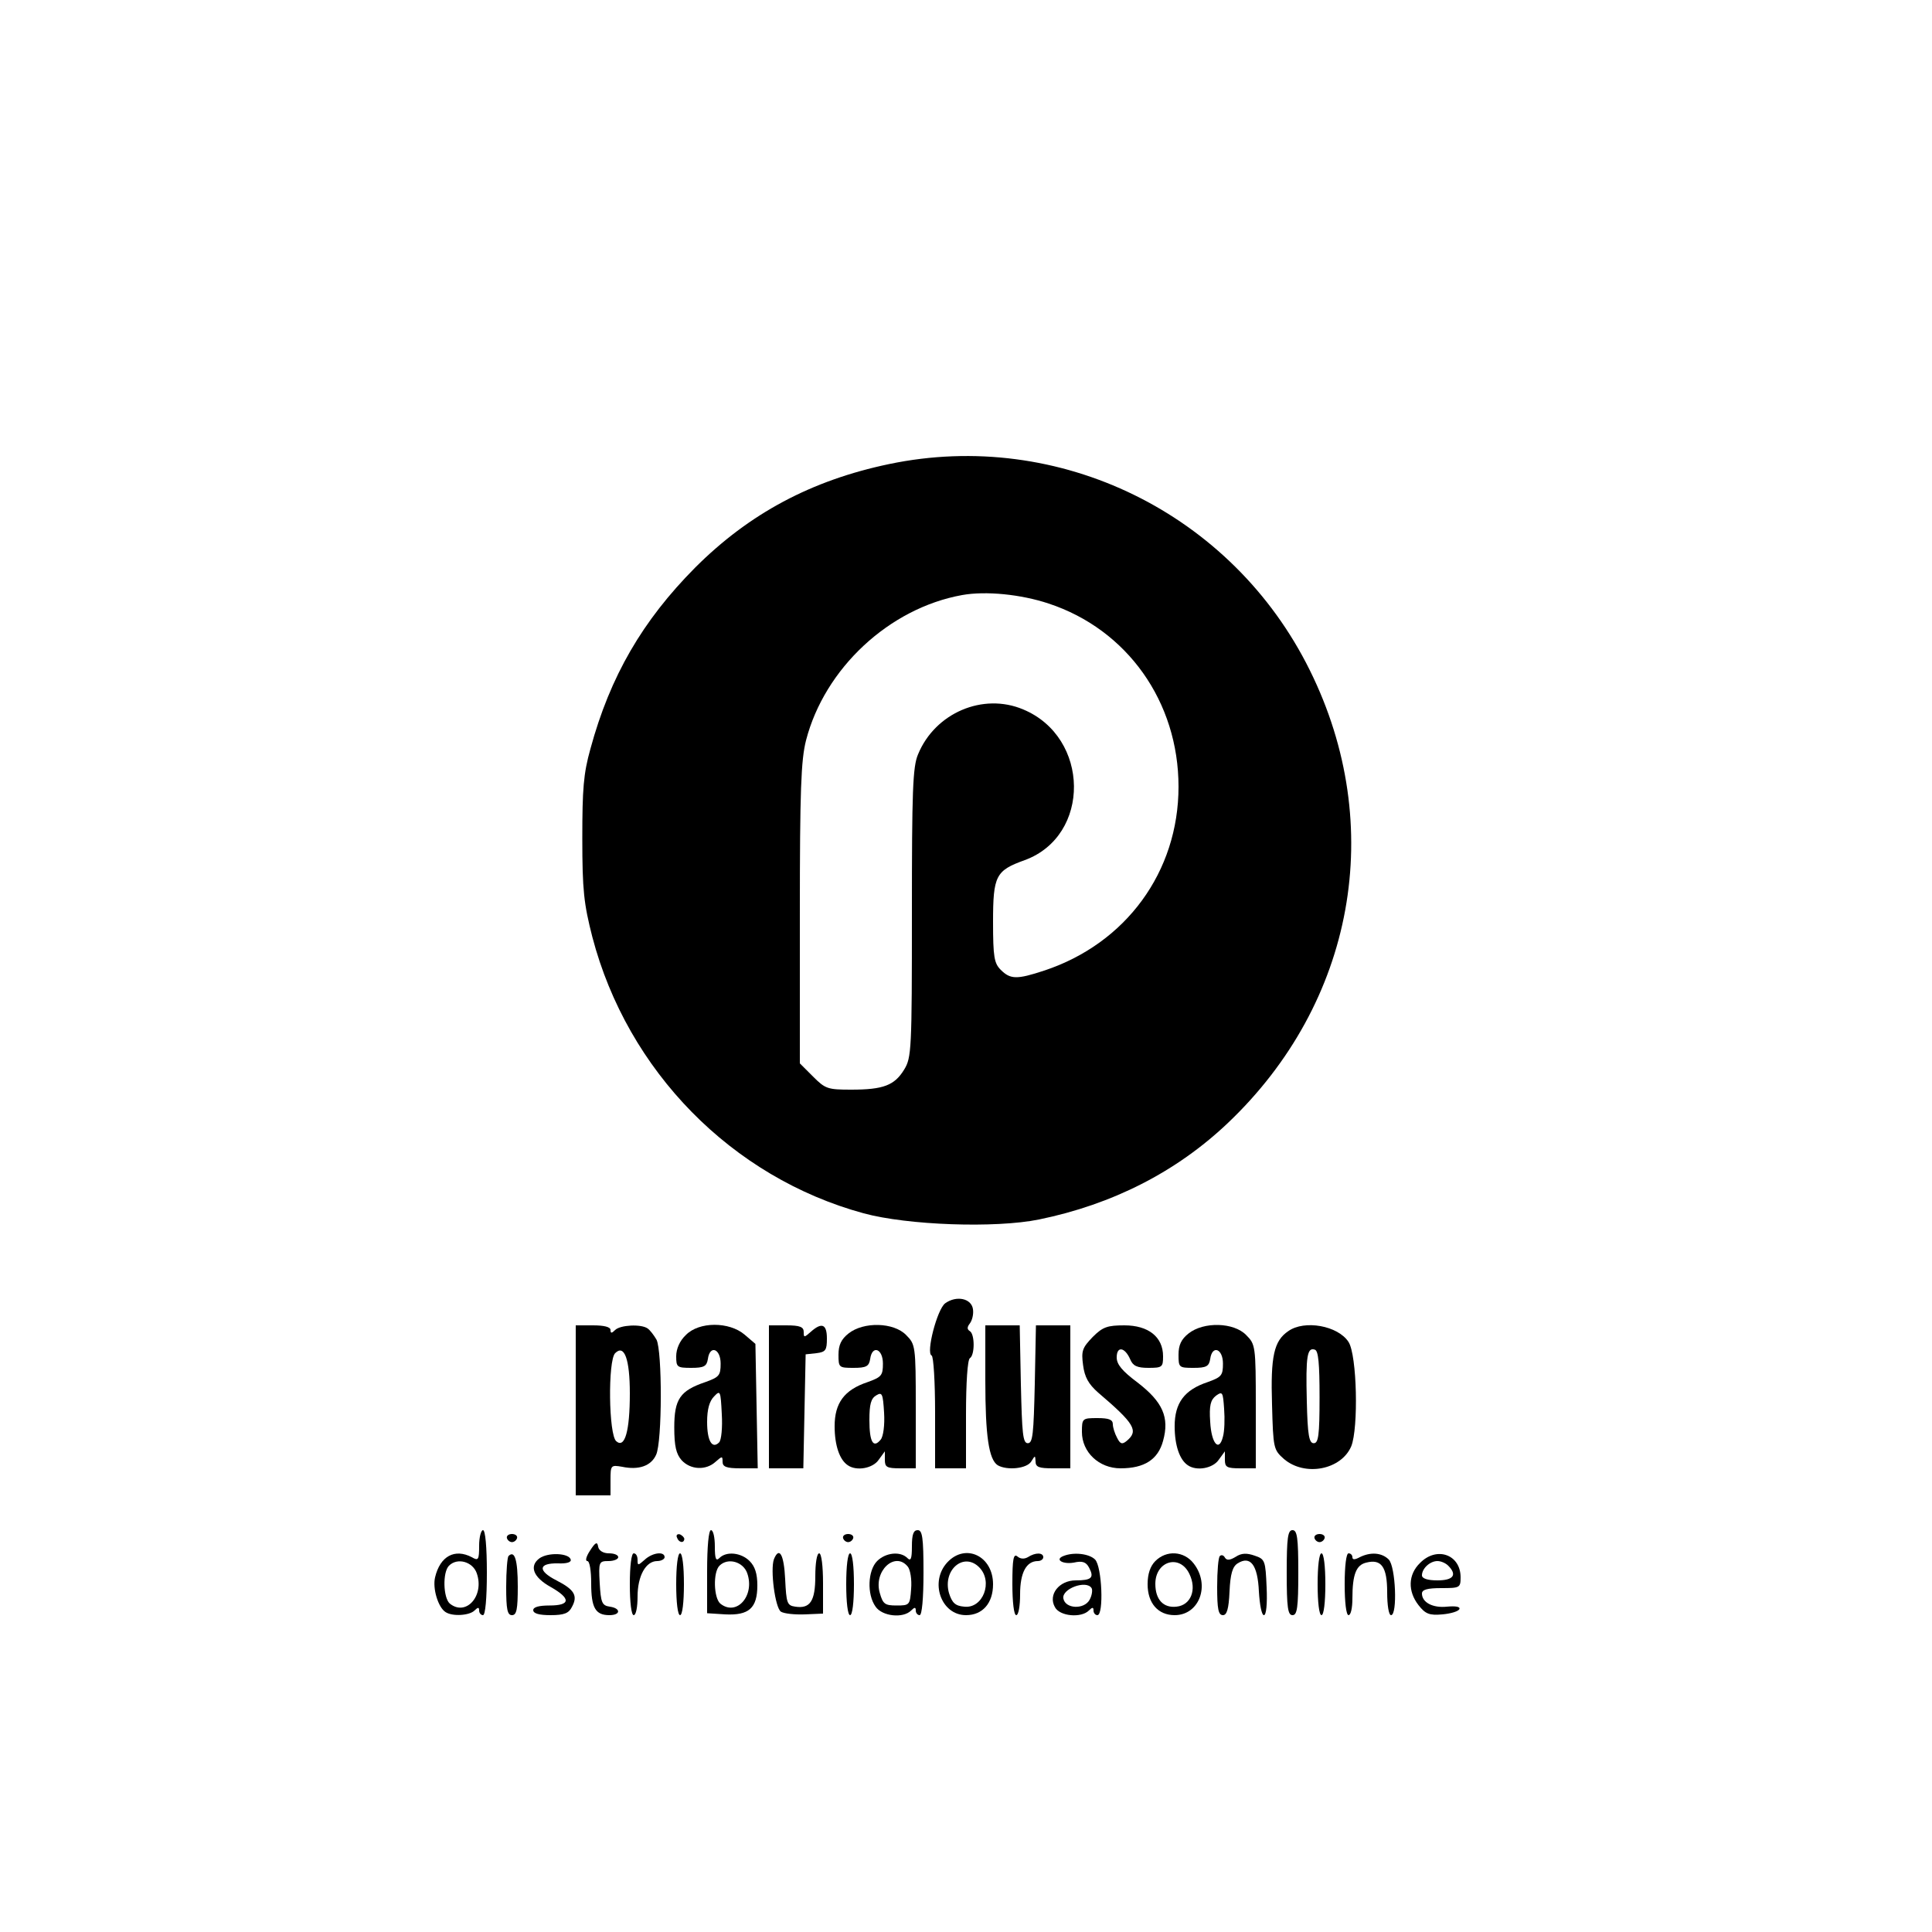 <?xml version="1.0" standalone="no"?>
<!DOCTYPE svg PUBLIC "-//W3C//DTD SVG 20010904//EN"
 "http://www.w3.org/TR/2001/REC-SVG-20010904/DTD/svg10.dtd">
<svg version="1.0" xmlns="http://www.w3.org/2000/svg"
 width="500pt" height="500pt" viewBox="0 0 500 500"
 preserveAspectRatio="xMidYMid meet">

<g transform="translate(0,500) scale(0.1,-0.1)"
fill="#000000" stroke="none">
<path d="M2301 3799 c-201 -42 -362 -128 -502 -268 -136 -137 -220 -281 -271
-469 -18 -64 -21 -104 -21 -232 0 -134 4 -169 26 -255 91 -347 361 -622 702
-715 114 -31 341 -39 454 -16 190 39 355 123 488 249 329 312 412 770 213
1172 -201 407 -649 626 -1089 534z m413 -361 c203 -67 336 -254 336 -474 0
-220 -136 -406 -348 -476 -70 -23 -87 -23 -112 2 -17 17 -20 33 -20 124 0 120
7 133 82 160 172 63 169 318 -4 390 -104 44 -228 -9 -272 -116 -14 -32 -16
-96 -16 -410 0 -355 -1 -375 -20 -406 -25 -41 -54 -52 -137 -52 -61 0 -67 2
-99 34 l-34 34 0 387 c0 320 3 398 16 449 48 186 215 342 404 376 61 11 152 2
224 -22z"/>
<path d="M2446 1627 c-21 -16 -50 -129 -35 -135 5 -2 9 -69 9 -148 l0 -144 40
0 40 0 0 139 c0 83 4 142 10 146 13 8 13 62 0 70 -8 5 -7 11 0 20 6 8 10 24 8
37 -4 28 -43 36 -72 15z"/>
<path d="M1490 1350 l0 -220 45 0 45 0 0 40 c0 38 1 39 30 34 43 -9 75 2 88
31 16 34 16 269 1 298 -7 12 -17 25 -23 29 -17 12 -71 9 -84 -4 -9 -9 -12 -9
-12 0 0 8 -17 12 -45 12 l-45 0 0 -220z m140 44 c0 -98 -13 -143 -35 -124 -20
16 -22 209 -3 228 24 24 38 -16 38 -104z"/>
<path d="M1775 1545 c-16 -15 -25 -36 -25 -55 0 -28 2 -30 39 -30 33 0 40 4
43 23 5 37 33 27 33 -12 0 -31 -4 -35 -40 -48 -65 -22 -80 -44 -80 -117 0 -49
5 -69 19 -85 23 -25 63 -27 88 -4 17 15 18 15 18 0 0 -13 10 -17 46 -17 l45 0
-3 161 -3 161 -28 24 c-40 34 -118 34 -152 -1z m86 -278 c-18 -18 -31 4 -31
53 0 33 6 54 18 66 16 17 17 15 20 -46 2 -34 -1 -67 -7 -73z"/>
<path d="M1990 1385 l0 -185 45 0 44 0 3 148 3 147 28 3 c24 3 27 8 27 38 0
37 -13 43 -42 17 -17 -15 -18 -15 -18 0 0 13 -10 17 -45 17 l-45 0 0 -185z"/>
<path d="M2196 1549 c-19 -15 -26 -30 -26 -55 0 -33 1 -34 39 -34 33 0 40 4
43 23 5 37 33 27 33 -12 0 -31 -4 -35 -40 -48 -60 -20 -85 -54 -85 -114 0 -50
13 -87 34 -101 23 -16 65 -8 80 14 l16 22 0 -22 c0 -19 5 -22 40 -22 l40 0 0
160 c0 157 -1 161 -25 185 -32 33 -110 35 -149 4z m83 -275 c-19 -23 -29 -6
-29 51 0 41 4 56 18 64 15 9 17 4 20 -45 2 -32 -2 -62 -9 -70z"/>
<path d="M2550 1427 c0 -143 9 -204 32 -219 24 -14 76 -9 87 10 10 16 10 16
11 0 0 -15 9 -18 45 -18 l45 0 0 185 0 185 -45 0 -44 0 -3 -152 c-3 -128 -5
-153 -18 -153 -13 0 -15 25 -18 153 l-3 152 -44 0 -45 0 0 -143z"/>
<path d="M2828 1540 c-27 -28 -30 -36 -25 -73 4 -31 14 -49 39 -71 95 -81 105
-99 74 -125 -12 -10 -17 -8 -25 8 -6 11 -11 27 -11 35 0 12 -10 16 -40 16 -39
0 -40 -1 -40 -36 0 -52 44 -94 100 -94 62 0 97 23 110 71 17 61 -1 101 -66
151 -40 30 -54 47 -54 65 0 30 21 27 35 -5 7 -17 18 -22 47 -22 36 0 38 2 38
30 0 50 -38 80 -100 80 -44 0 -56 -4 -82 -30z"/>
<path d="M3076 1549 c-19 -15 -26 -30 -26 -55 0 -33 1 -34 39 -34 33 0 40 4
43 23 5 37 33 27 33 -12 0 -31 -4 -35 -40 -48 -60 -20 -85 -54 -85 -114 0 -50
13 -87 34 -101 23 -16 65 -8 80 14 l16 22 0 -22 c0 -19 5 -22 40 -22 l40 0 0
160 c0 157 -1 161 -25 185 -32 33 -110 35 -149 4z m89 -267 c-10 -41 -30 -18
-33 38 -3 43 1 57 15 68 17 12 18 9 21 -34 2 -26 1 -58 -3 -72z"/>
<path d="M3334 1555 c-37 -25 -46 -65 -42 -190 3 -114 4 -117 31 -141 54 -46
148 -28 174 33 19 47 15 236 -7 270 -27 42 -114 58 -156 28z m81 -171 c0 -99
-3 -119 -15 -119 -12 0 -16 20 -18 109 -3 117 1 140 21 133 9 -3 12 -36 12
-123z"/>
<path d="M1240 1000 c0 -37 -2 -40 -19 -30 -44 23 -82 3 -95 -52 -7 -29 8 -78
27 -90 18 -12 62 -9 75 4 9 9 12 9 12 0 0 -7 5 -12 10 -12 6 0 10 43 10 110 0
67 -4 110 -10 110 -5 0 -10 -18 -10 -40z m-6 -72 c20 -58 -28 -112 -70 -78
-17 15 -19 81 -2 98 22 22 62 10 72 -20z"/>
<path d="M1830 933 l0 -108 47 -3 c61 -3 83 16 83 75 0 30 -6 49 -20 63 -22
22 -60 26 -78 8 -9 -9 -12 -3 -12 30 0 23 -4 42 -10 42 -6 0 -10 -42 -10 -107z
m104 -5 c20 -58 -28 -112 -70 -78 -17 15 -19 81 -2 98 22 22 62 10 72 -20z"/>
<path d="M2360 998 c0 -33 -3 -39 -12 -30 -18 18 -56 14 -78 -8 -24 -24 -27
-86 -4 -118 17 -25 71 -31 92 -10 9 9 12 9 12 0 0 -7 5 -12 10 -12 6 0 10 43
10 110 0 91 -3 110 -15 110 -11 0 -15 -11 -15 -42z m-11 -52 c7 -8 11 -34 9
-58 -3 -42 -4 -43 -38 -43 -30 0 -35 4 -43 32 -17 57 39 109 72 69z"/>
<path d="M3330 930 c0 -91 3 -110 15 -110 12 0 15 19 15 110 0 91 -3 110 -15
110 -12 0 -15 -19 -15 -110z"/>
<path d="M1312 1019 c2 -6 8 -10 13 -10 5 0 11 4 13 10 2 6 -4 11 -13 11 -9 0
-15 -5 -13 -11z"/>
<path d="M1752 1021 c4 -13 18 -16 19 -4 0 4 -5 9 -11 12 -7 2 -11 -2 -8 -8z"/>
<path d="M2182 1019 c2 -6 8 -10 13 -10 5 0 11 4 13 10 2 6 -4 11 -13 11 -9 0
-15 -5 -13 -11z"/>
<path d="M3402 1019 c2 -6 8 -10 13 -10 5 0 11 4 13 10 2 6 -4 11 -13 11 -9 0
-15 -5 -13 -11z"/>
<path d="M1527 987 c-10 -15 -13 -27 -7 -27 6 0 10 -25 10 -58 0 -63 11 -82
47 -82 30 0 30 18 1 22 -20 3 -23 10 -26 61 -3 55 -2 57 23 57 14 0 25 5 25
10 0 6 -11 10 -24 10 -15 0 -26 7 -28 17 -2 14 -7 12 -21 -10z"/>
<path d="M1316 973 c-3 -3 -6 -39 -6 -80 0 -58 3 -73 15 -73 12 0 15 15 15 74
0 69 -8 95 -24 79z"/>
<path d="M1396 967 c-27 -20 -16 -49 29 -74 53 -30 52 -48 -3 -48 -27 0 -42
-4 -42 -12 0 -9 16 -13 45 -13 35 0 47 5 55 21 16 29 7 45 -40 69 -49 25 -47
45 4 44 23 -1 35 3 33 10 -5 17 -59 19 -81 3z"/>
<path d="M1630 900 c0 -47 4 -80 10 -80 6 0 10 21 10 48 0 53 21 92 51 92 10
0 19 5 19 10 0 16 -32 12 -52 -7 -17 -15 -18 -15 -18 0 0 10 -4 17 -10 17 -6
0 -10 -33 -10 -80z"/>
<path d="M1750 900 c0 -47 4 -80 10 -80 6 0 10 33 10 80 0 47 -4 80 -10 80 -6
0 -10 -33 -10 -80z"/>
<path d="M2003 965 c-10 -27 3 -126 18 -136 8 -5 35 -8 62 -7 l47 2 0 78 c0
45 -4 78 -10 78 -6 0 -10 -26 -10 -59 0 -64 -13 -85 -52 -79 -21 3 -23 9 -26
71 -3 63 -15 86 -29 52z"/>
<path d="M2190 900 c0 -47 4 -80 10 -80 6 0 10 33 10 80 0 47 -4 80 -10 80 -6
0 -10 -33 -10 -80z"/>
<path d="M2452 957 c-47 -50 -17 -137 48 -137 43 0 70 31 70 80 0 73 -71 107
-118 57z m82 -13 c37 -37 10 -108 -39 -102 -23 2 -31 10 -39 35 -17 60 38 107
78 67z"/>
<path d="M2620 901 c0 -47 4 -81 10 -81 6 0 10 24 10 54 0 56 16 86 46 86 8 0
14 5 14 10 0 12 -20 13 -40 0 -9 -5 -19 -5 -27 2 -10 8 -13 -6 -13 -71z"/>
<path d="M2752 973 c-23 -9 -2 -22 27 -17 22 5 32 2 40 -14 13 -25 6 -32 -35
-32 -43 0 -72 -37 -54 -69 12 -24 68 -29 88 -9 9 9 12 9 12 0 0 -7 5 -12 10
-12 17 0 12 126 -6 144 -15 15 -55 20 -82 9z m73 -83 c3 -5 1 -19 -5 -30 -14
-26 -63 -24 -68 3 -5 25 59 49 73 27z"/>
<path d="M2990 960 c-13 -13 -20 -33 -20 -60 0 -49 27 -80 70 -80 64 0 93 78
49 134 -25 32 -70 35 -99 6z m88 -33 c20 -41 4 -81 -33 -85 -34 -4 -55 18 -55
59 0 59 63 78 88 26z"/>
<path d="M3157 973 c-4 -3 -7 -39 -7 -80 0 -57 3 -73 15 -73 10 0 15 16 17 61
2 46 8 65 21 73 33 21 52 -4 55 -73 2 -33 7 -61 13 -61 6 0 9 29 7 72 -3 69
-4 73 -31 82 -20 7 -34 7 -49 -3 -15 -9 -23 -10 -28 -2 -3 6 -9 8 -13 4z"/>
<path d="M3410 900 c0 -47 4 -80 10 -80 6 0 10 33 10 80 0 47 -4 80 -10 80 -6
0 -10 -33 -10 -80z"/>
<path d="M3480 900 c0 -47 4 -80 10 -80 6 0 10 19 10 43 0 63 10 87 36 93 39
10 54 -11 54 -77 0 -33 4 -59 10 -59 17 0 12 126 -6 144 -18 18 -47 20 -75 6
-13 -7 -19 -7 -19 0 0 5 -4 10 -10 10 -6 0 -10 -33 -10 -80z"/>
<path d="M3675 955 c-31 -30 -32 -73 -4 -109 18 -23 28 -27 62 -24 22 2 42 8
44 14 2 6 -10 8 -32 6 -37 -4 -65 11 -65 34 0 10 14 14 50 14 48 0 50 1 50 28
0 59 -62 81 -105 37z m73 -7 c24 -24 13 -38 -28 -38 -26 0 -40 5 -40 13 0 18
21 37 40 37 9 0 21 -5 28 -12z"/>
</g>
</svg>
